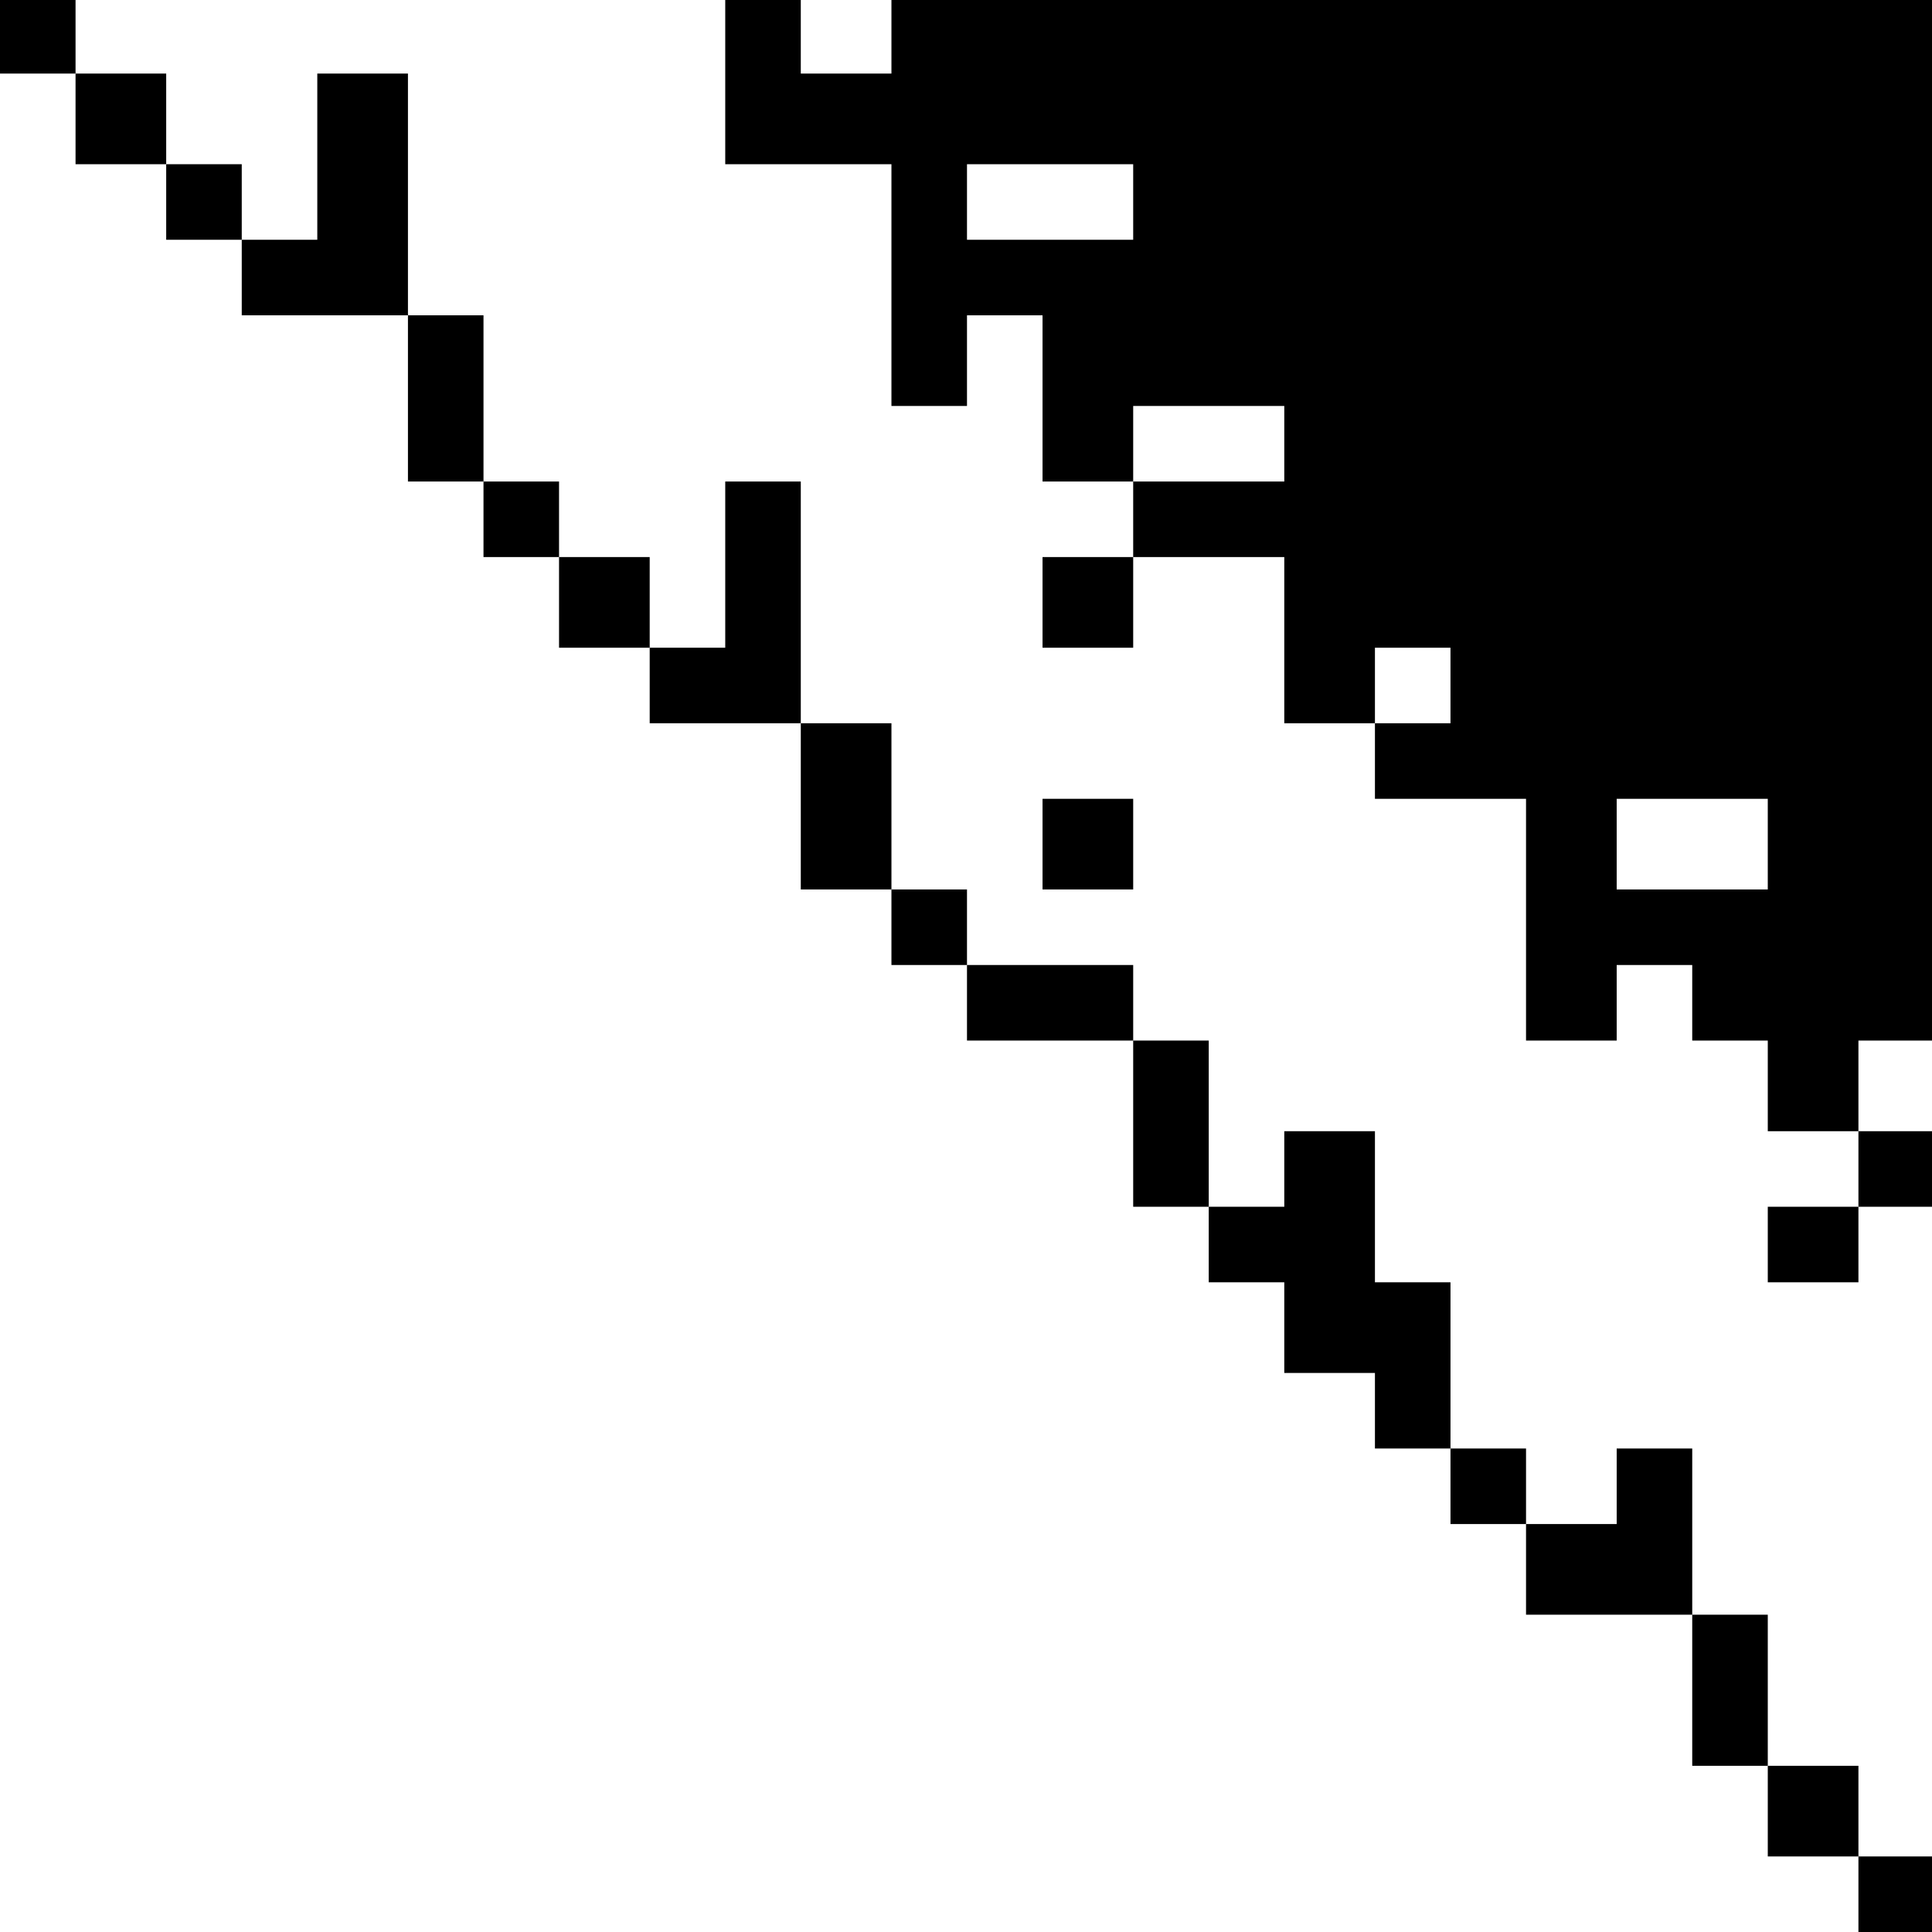 <?xml version="1.0" standalone="no"?>
<!DOCTYPE svg PUBLIC "-//W3C//DTD SVG 20010904//EN"
 "http://www.w3.org/TR/2001/REC-SVG-20010904/DTD/svg10.dtd">
<svg version="1.0" xmlns="http://www.w3.org/2000/svg"
 width="468pt" height="468pt" viewBox="0 0 468 468"
 preserveAspectRatio="xMidYMid meet">
<g transform="translate(0,468) scale(0.366,-0.366)"
fill="#000000" stroke="none">
<path d="M0 1255 l0 -25 25 0 25 0 0 -30 0 -30 30 0 30 0 0 -25 0 -25 25 0 25
0 0 -25 0 -25 55 0 55 0 0 -55 0 -55 25 0 25 0 0 -25 0 -25 25 0 25 0 0 -30 0
-30 30 0 30 0 0 -25 0 -25 50 0 50 0 0 -55 0 -55 30 0 30 0 0 -25 0 -25 25 0
25 0 0 -25 0 -25 55 0 55 0 0 -55 0 -55 25 0 25 0 0 -25 0 -25 25 0 25 0 0
-30 0 -30 30 0 30 0 0 -25 0 -25 25 0 25 0 0 -25 0 -25 25 0 25 0 0 -30 0 -30
55 0 55 0 0 -50 0 -50 25 0 25 0 0 -30 0 -30 30 0 30 0 0 -25 0 -25 25 0 25 0
0 25 0 25 -25 0 -25 0 0 30 0 30 -30 0 -30 0 0 50 0 50 -25 0 -25 0 0 55 0 55
-25 0 -25 0 0 -25 0 -25 -30 0 -30 0 0 25 0 25 -25 0 -25 0 0 55 0 55 -25 0
-25 0 0 50 0 50 -30 0 -30 0 0 -25 0 -25 -25 0 -25 0 0 55 0 55 -25 0 -25 0 0
25 0 25 -55 0 -55 0 0 25 0 25 -25 0 -25 0 0 55 0 55 -30 0 -30 0 0 80 0 80
-25 0 -25 0 0 -55 0 -55 -25 0 -25 0 0 30 0 30 -30 0 -30 0 0 25 0 25 -25 0
-25 0 0 55 0 55 -25 0 -25 0 0 80 0 80 -30 0 -30 0 0 -55 0 -55 -25 0 -25 0 0
25 0 25 -25 0 -25 0 0 30 0 30 -30 0 -30 0 0 25 0 25 -25 0 -25 0 0 -25z"/>
<path d="M480 1225 l0 -55 55 0 55 0 0 -80 0 -80 25 0 25 0 0 30 0 30 25 0 25
0 0 -55 0 -55 30 0 30 0 0 -25 0 -25 -30 0 -30 0 0 -30 0 -30 30 0 30 0 0 30
0 30 50 0 50 0 0 -55 0 -55 30 0 30 0 0 -25 0 -25 50 0 50 0 0 -80 0 -80 30 0
30 0 0 25 0 25 25 0 25 0 0 -25 0 -25 25 0 25 0 0 -30 0 -30 30 0 30 0 0 -25
0 -25 -30 0 -30 0 0 -25 0 -25 30 0 30 0 0 25 0 25 25 0 25 0 0 25 0 25 -25 0
-25 0 0 30 0 30 25 0 25 0 0 345 0 345 -345 0 -345 0 0 -25 0 -25 -30 0 -30 0
0 25 0 25 -25 0 -25 0 0 -55z m270 -80 l0 -25 -55 0 -55 0 0 25 0 25 55 0 55
0 0 -25z m100 -160 l0 -25 -50 0 -50 0 0 25 0 25 50 0 50 0 0 -25z m110 -160
l0 -25 -25 0 -25 0 0 25 0 25 25 0 25 0 0 -25z m210 -105 l0 -30 -50 0 -50 0
0 30 0 30 50 0 50 0 0 -30z"/>
<path d="M690 720 l0 -30 30 0 30 0 0 30 0 30 -30 0 -30 0 0 -30z"/>
</g>
</svg>
